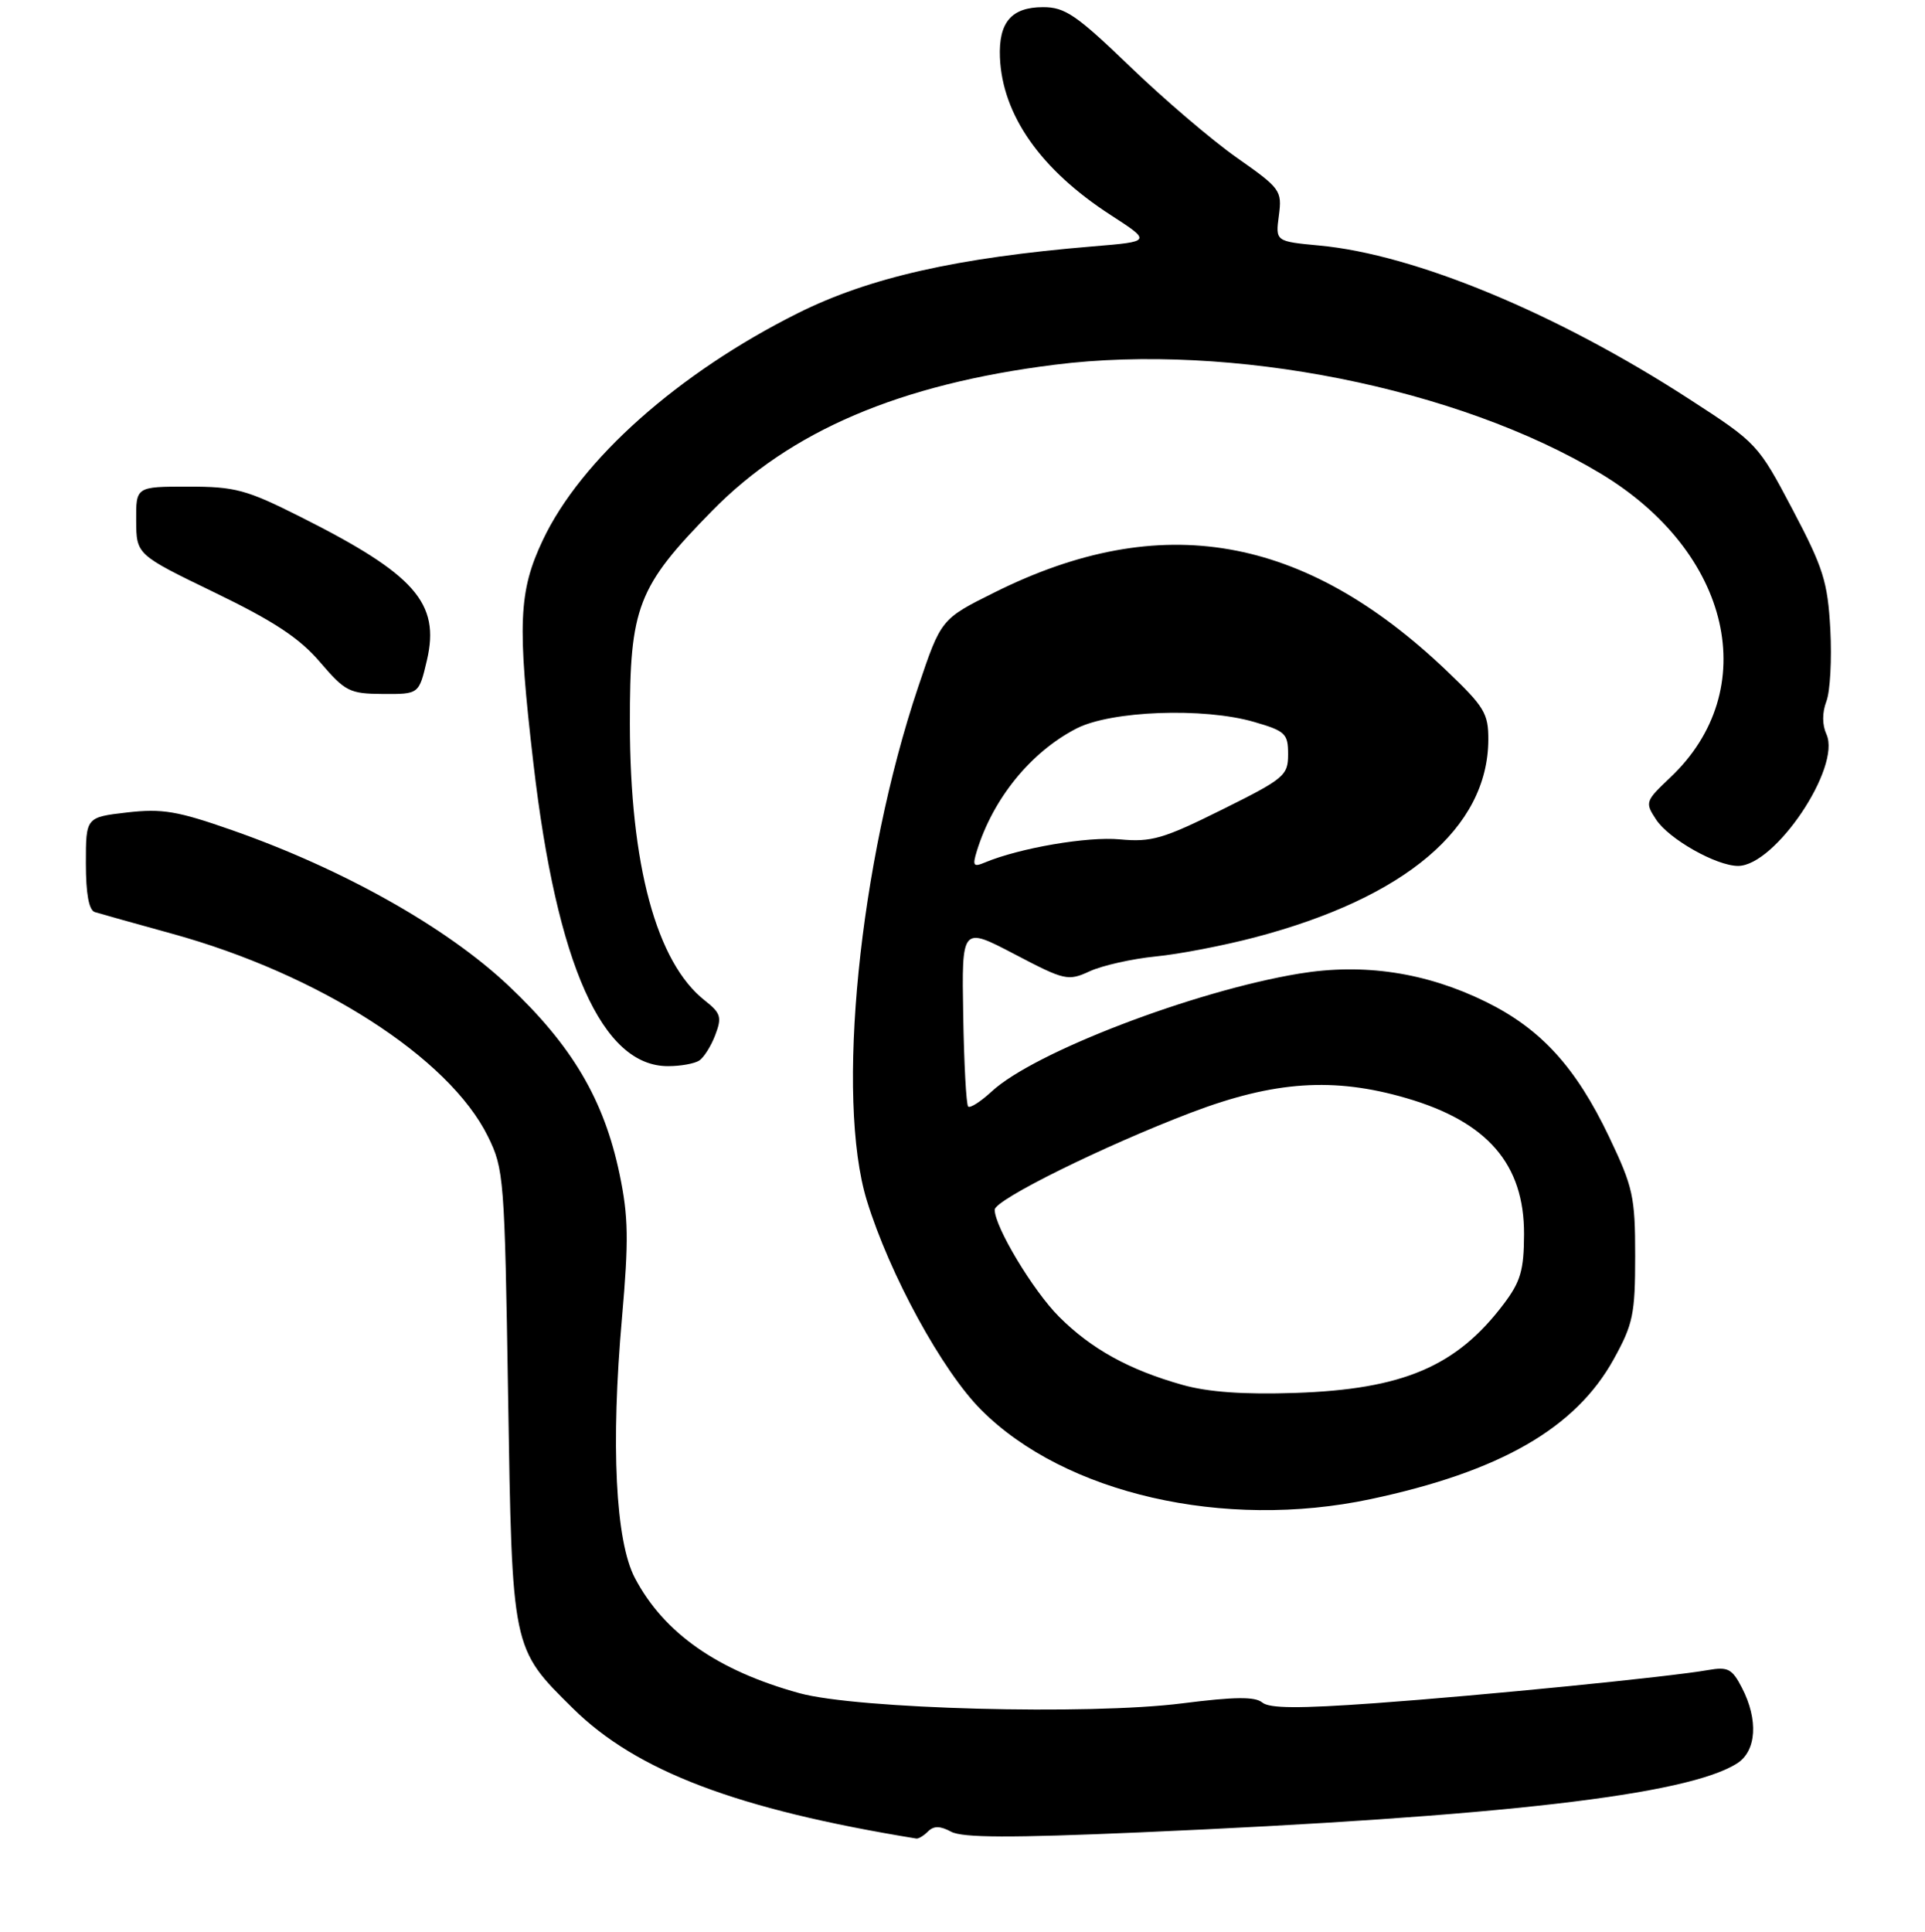 <?xml version="1.0" encoding="UTF-8" standalone="no"?>
<!DOCTYPE svg PUBLIC "-//W3C//DTD SVG 1.1//EN" "http://www.w3.org/Graphics/SVG/1.1/DTD/svg11.dtd" >
<svg xmlns="http://www.w3.org/2000/svg" xmlns:xlink="http://www.w3.org/1999/xlink" version="1.1" viewBox="0 0 269 270">
 <g >
 <path fill="currentColor"
d=" M 129.69 255.91 C 130.48 255.12 131.38 255.13 132.92 255.96 C 134.51 256.81 141.25 256.83 159.28 256.05 C 209.68 253.85 235.83 250.83 242.75 246.40 C 245.46 244.66 245.73 240.32 243.42 235.85 C 242.04 233.18 241.46 232.88 238.67 233.37 C 233.36 234.31 207.36 236.90 192.13 238.00 C 181.53 238.76 177.39 238.74 176.39 237.90 C 175.37 237.06 172.53 237.09 165.21 238.02 C 152.17 239.68 119.77 238.82 111.72 236.60 C 100.25 233.44 92.77 228.20 88.72 220.50 C 86.01 215.34 85.34 201.92 86.92 184.11 C 87.87 173.29 87.82 169.99 86.58 164.07 C 84.41 153.66 79.94 146.10 71.01 137.69 C 62.37 129.56 47.95 121.45 32.50 116.03 C 24.79 113.32 22.68 112.97 17.75 113.53 C 12.00 114.20 12.00 114.20 12.00 120.63 C 12.00 124.90 12.42 127.19 13.25 127.45 C 13.94 127.66 18.77 129.02 24.00 130.46 C 44.58 136.12 62.76 147.79 68.18 158.80 C 70.42 163.34 70.52 164.60 71.00 195.00 C 71.57 230.60 71.49 230.25 80.05 238.71 C 88.95 247.50 102.97 252.82 128.05 256.91 C 128.35 256.96 129.09 256.51 129.69 255.91 Z  M 191.49 209.49 C 209.62 205.64 220.17 199.58 225.50 189.93 C 228.21 185.03 228.50 183.63 228.50 175.50 C 228.50 167.21 228.21 165.90 224.86 158.87 C 220.20 149.11 215.34 143.78 207.64 139.99 C 199.28 135.88 190.56 134.56 181.54 136.05 C 166.80 138.49 144.49 147.04 138.59 152.51 C 137.04 153.94 135.56 154.89 135.29 154.62 C 135.02 154.35 134.71 148.58 134.60 141.80 C 134.39 129.47 134.39 129.47 141.75 133.32 C 148.81 137.02 149.24 137.12 152.30 135.71 C 154.06 134.91 158.20 133.98 161.50 133.65 C 164.80 133.33 171.04 132.12 175.37 130.98 C 196.38 125.45 207.91 115.69 207.98 103.40 C 208.00 99.70 207.44 98.77 202.19 93.76 C 182.17 74.67 162.22 71.20 139.00 82.77 C 131.50 86.50 131.50 86.50 128.30 96.01 C 120.05 120.56 116.76 153.49 121.13 167.75 C 124.30 178.07 131.67 191.58 137.13 197.03 C 148.82 208.73 171.04 213.82 191.49 209.49 Z  M 97.69 148.21 C 98.34 147.80 99.36 146.19 99.95 144.63 C 100.90 142.13 100.73 141.57 98.48 139.80 C 91.73 134.49 88.04 120.87 88.02 101.11 C 88.00 84.80 89.07 82.02 99.50 71.39 C 110.49 60.19 125.72 53.69 147.35 50.97 C 172.01 47.86 203.73 54.18 223.67 66.17 C 241.96 77.16 246.36 96.43 233.38 108.67 C 229.92 111.94 229.85 112.13 231.42 114.51 C 233.21 117.25 239.84 121.00 242.88 121.00 C 248.06 121.00 257.32 107.20 255.23 102.61 C 254.62 101.27 254.62 99.59 255.22 98.00 C 255.75 96.62 255.99 92.11 255.77 87.96 C 255.40 81.27 254.80 79.37 250.49 71.19 C 245.67 62.05 245.54 61.91 236.06 55.77 C 217.60 43.80 197.73 35.55 184.37 34.31 C 178.23 33.73 178.23 33.73 178.71 30.12 C 179.17 26.63 178.95 26.33 172.84 22.04 C 169.35 19.59 162.63 13.85 157.90 9.29 C 150.43 2.10 148.83 1.00 145.77 1.00 C 141.35 1.00 139.54 3.10 139.73 8.00 C 140.06 16.07 145.41 23.71 155.21 30.05 C 160.92 33.75 160.92 33.75 152.71 34.43 C 133.72 36.01 121.47 38.78 111.50 43.76 C 94.82 52.09 81.17 64.22 75.86 75.46 C 72.46 82.64 72.27 87.20 74.55 106.76 C 77.81 134.83 84.15 149.03 93.38 148.98 C 95.10 148.98 97.03 148.63 97.69 148.21 Z  M 59.66 92.25 C 61.52 84.27 58.00 80.27 42.04 72.25 C 34.41 68.41 32.88 68.00 26.29 68.00 C 19.00 68.00 19.00 68.00 19.03 72.75 C 19.06 77.50 19.06 77.50 30.00 82.80 C 38.30 86.82 41.86 89.17 44.72 92.52 C 48.25 96.64 48.84 96.94 53.52 96.97 C 58.55 97.00 58.55 97.00 59.66 92.25 Z  M 165.25 193.52 C 157.78 191.42 152.51 188.51 147.99 183.99 C 144.37 180.37 139.00 171.44 139.00 169.04 C 139.00 167.65 154.30 160.09 166.50 155.45 C 178.09 151.05 186.38 150.49 196.50 153.44 C 207.87 156.74 213.01 162.68 212.97 172.50 C 212.95 177.52 212.48 179.11 210.10 182.25 C 203.52 190.95 196.05 194.13 181.00 194.64 C 173.81 194.88 168.84 194.53 165.25 193.52 Z  M 136.51 118.90 C 138.78 111.56 144.05 105.09 150.42 101.80 C 155.26 99.31 168.19 98.83 175.25 100.88 C 179.62 102.15 180.00 102.51 180.00 105.40 C 180.00 108.37 179.48 108.81 170.74 113.15 C 162.55 117.22 160.89 117.70 156.49 117.29 C 151.98 116.86 142.46 118.50 137.63 120.52 C 136.02 121.20 135.87 120.98 136.51 118.90 Z "/>
</g>
</svg>